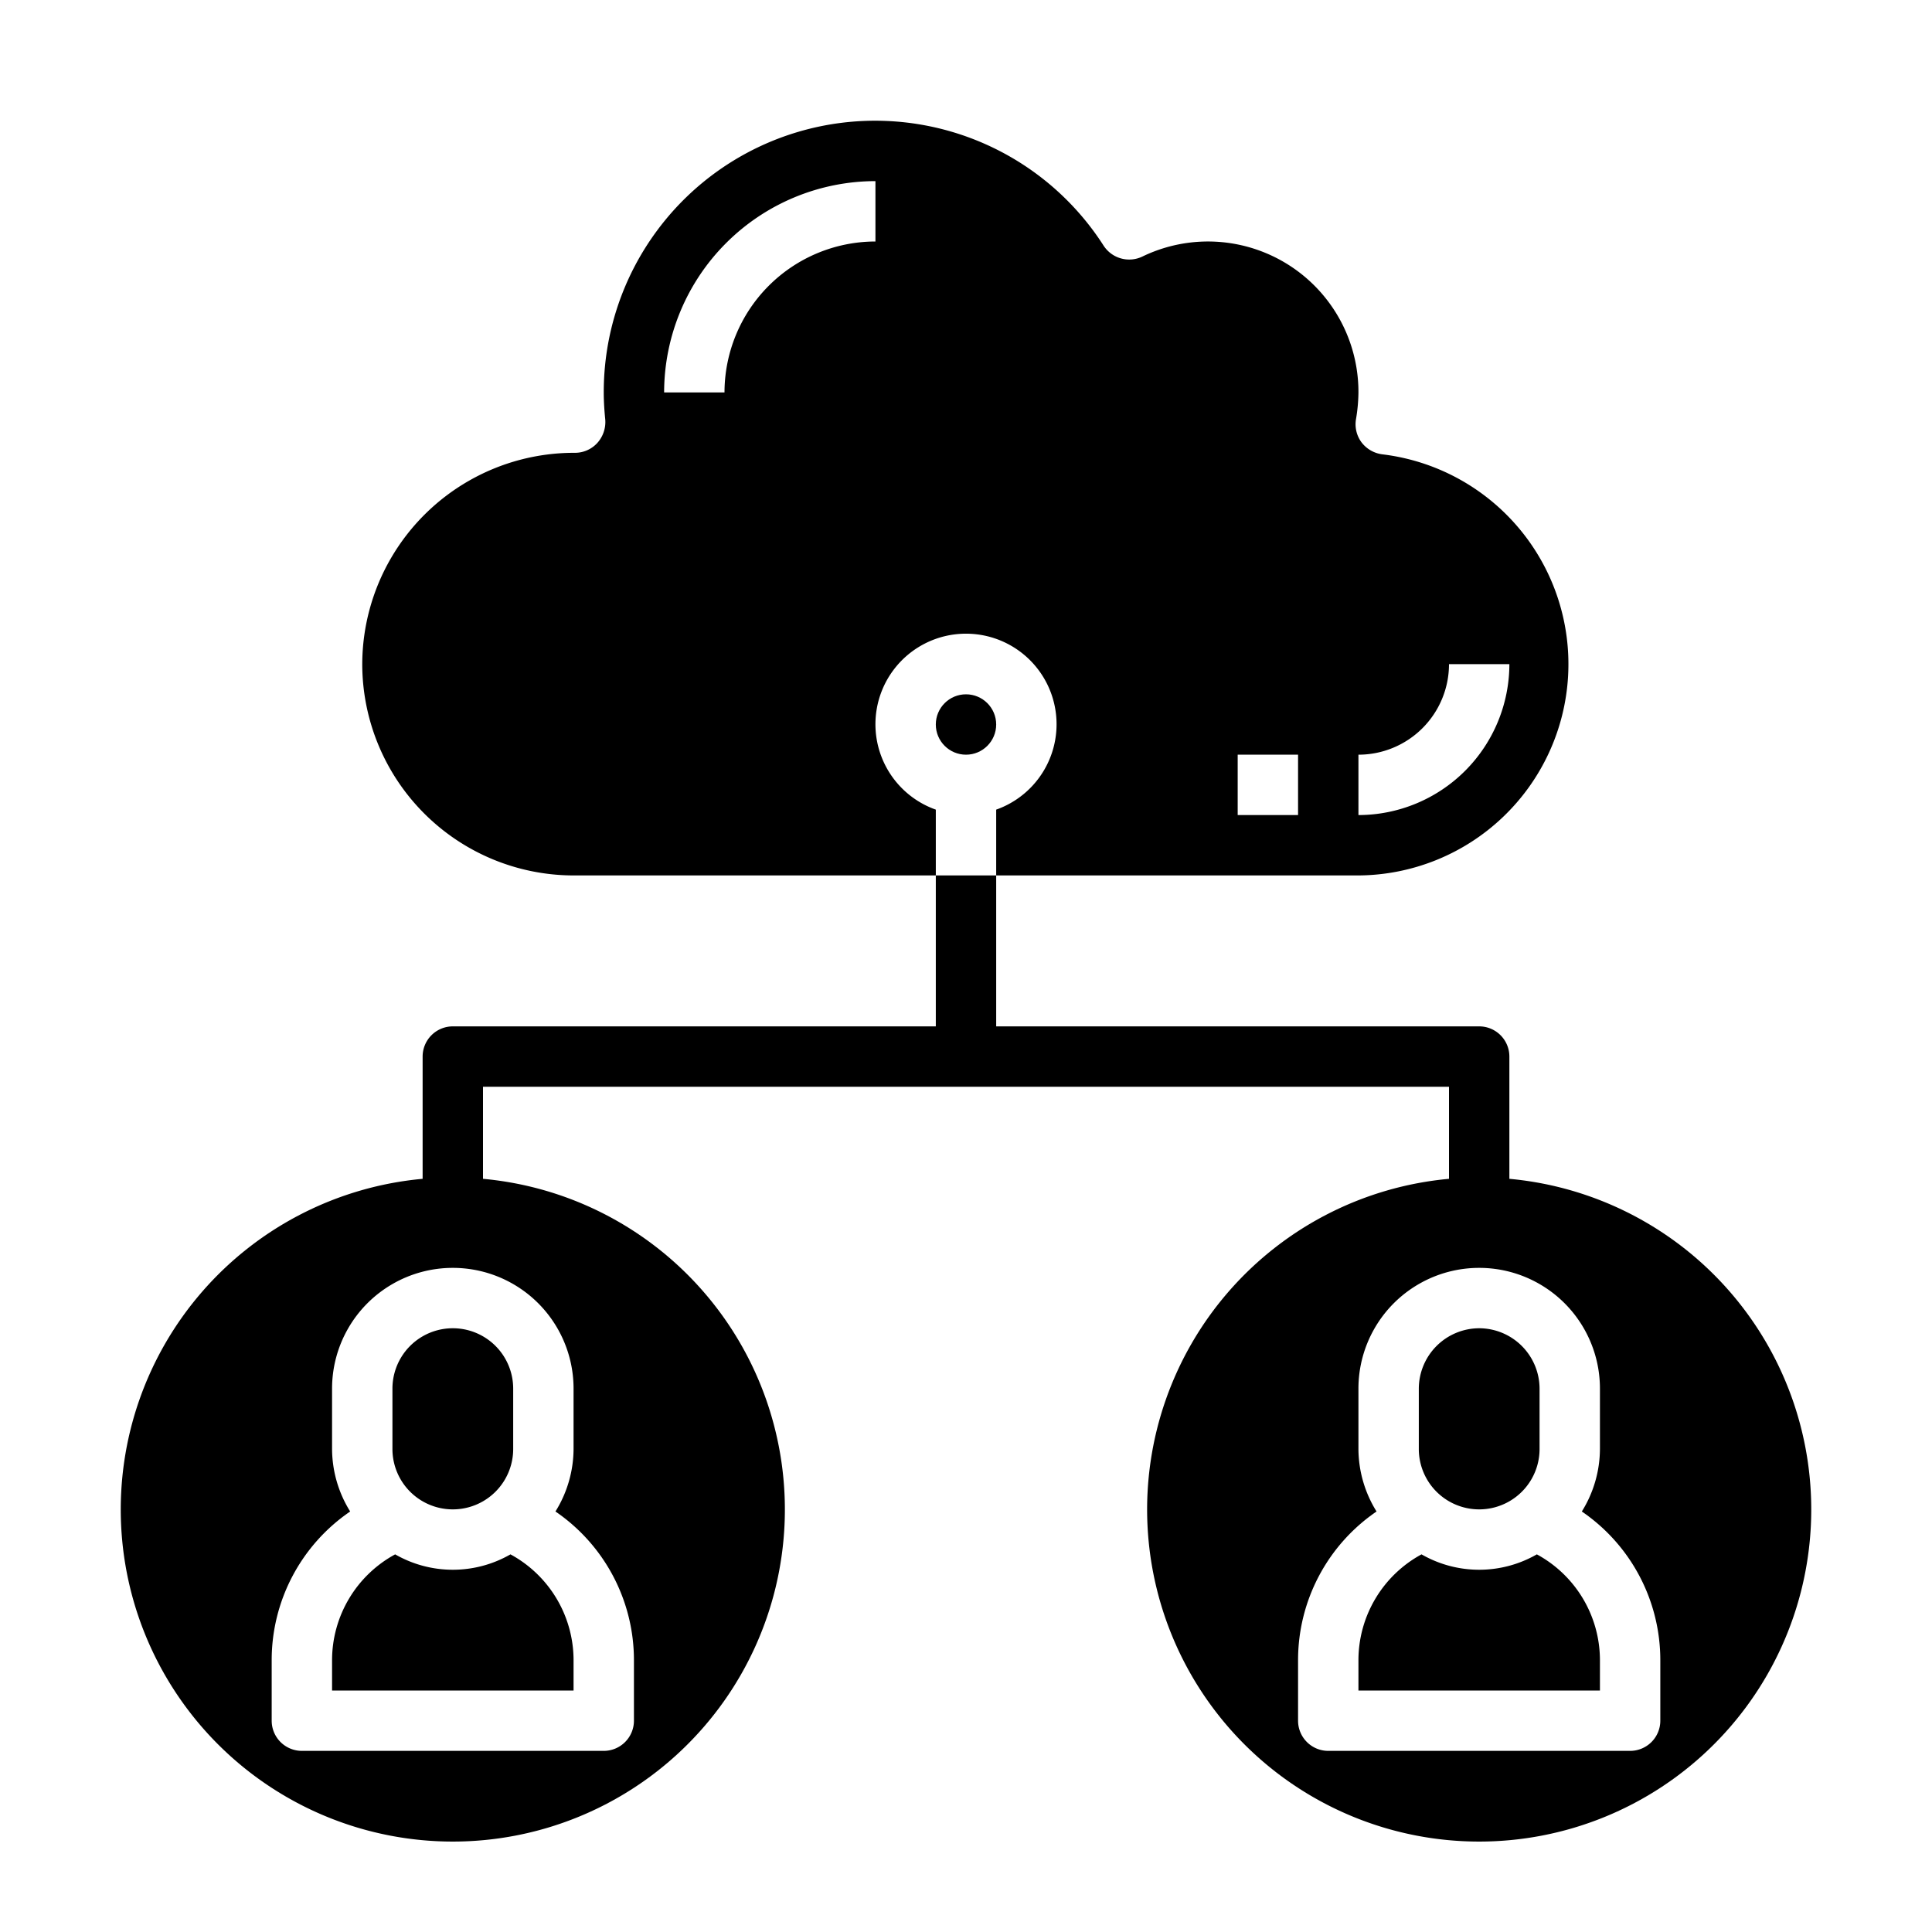 <svg xmlns="http://www.w3.org/2000/svg" viewBox="0 0 64 64" x="0px" y="0px"><g data-name="Cloud-Cloud Computing-Private-Personal-Data"><path d="M53,55v1H45V55a3.992,3.992,0,0,1,2.09-3.51,3.832,3.832,0,0,0,3.82,0A3.992,3.992,0,0,1,53,55Z"></path><path d="M19,55v1H11V55a3.992,3.992,0,0,1,2.09-3.51,3.832,3.832,0,0,0,3.82,0A3.992,3.992,0,0,1,19,55Z"></path><path d="M12,22a7.008,7.008,0,0,0,7,7H31V26.82a3,3,0,1,1,2,0V29H45a7,7,0,0,0,.79-13.95,1.029,1.029,0,0,1-.69-.4,1.006,1.006,0,0,1-.18-.77A5.532,5.532,0,0,0,45,13a4.984,4.984,0,0,0-7.16-4.5,1.011,1.011,0,0,1-1.28-.36A8.99,8.99,0,0,0,20,13c0,.3.02.6.05.9a1.036,1.036,0,0,1-.26.77,1,1,0,0,1-.74.33A7.019,7.019,0,0,0,12,22Zm33,3a3,3,0,0,0,3-3h2a5.006,5.006,0,0,1-5,5Zm-4,0h2v2H41ZM29,6V8a5.006,5.006,0,0,0-5,5H22A7.008,7.008,0,0,1,29,6Z"></path><circle cx="32" cy="24" r="1"></circle><path d="M49,44a2.006,2.006,0,0,0-2,2v2a2,2,0,0,0,4,0V46A2.006,2.006,0,0,0,49,44Z"></path><path d="M50,39.05V35a1,1,0,0,0-1-1H33V29H31v5H15a1,1,0,0,0-1,1v4.05a11,11,0,1,0,2,0V36H48v3.05a11,11,0,1,0,2,0ZM19,46v2a3.945,3.945,0,0,1-.6,2.07A5.961,5.961,0,0,1,21,55v2a1,1,0,0,1-1,1H10a1,1,0,0,1-1-1V55a5.961,5.961,0,0,1,2.6-4.93A3.945,3.945,0,0,1,11,48V46a4,4,0,0,1,8,0ZM55,57a1,1,0,0,1-1,1H44a1,1,0,0,1-1-1V55a5.961,5.961,0,0,1,2.6-4.93A3.945,3.945,0,0,1,45,48V46a4,4,0,0,1,8,0v2a3.945,3.945,0,0,1-.6,2.07A5.961,5.961,0,0,1,55,55Z"></path><path d="M13,46v2a2,2,0,0,0,4,0V46a2,2,0,0,0-4,0Z"></path></g></svg>